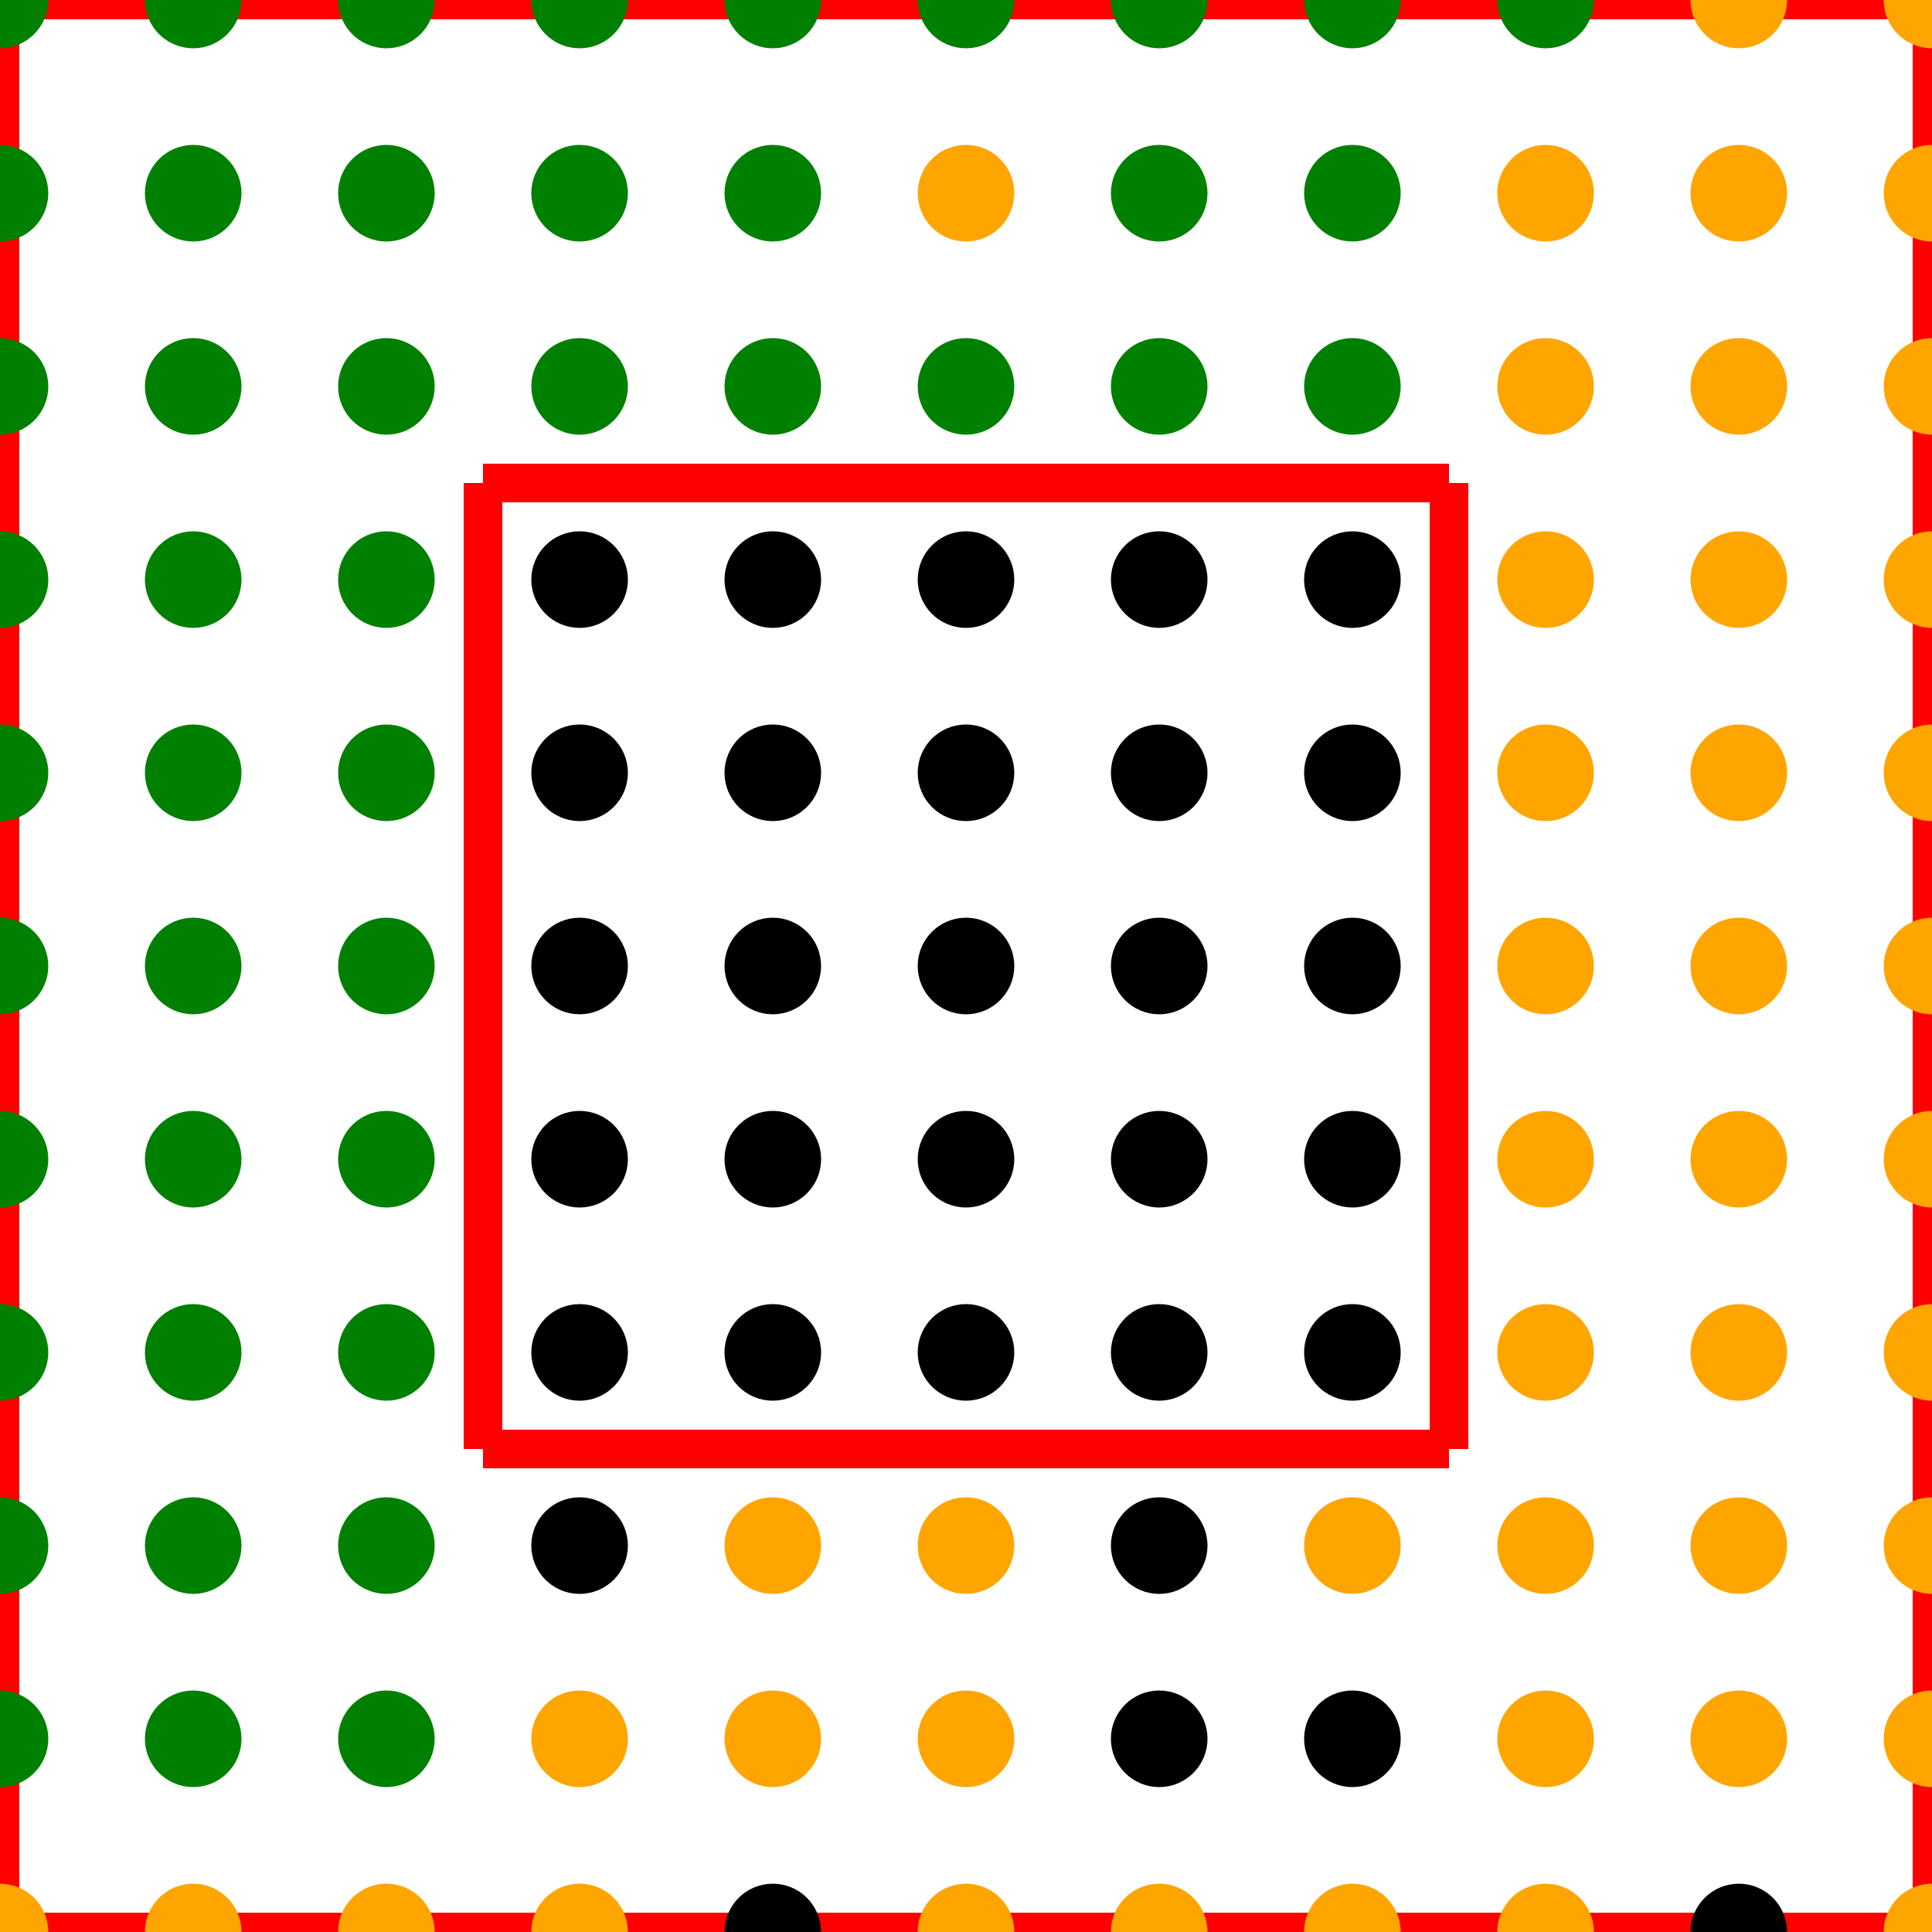 <svg height="100" width="100"><line x1="0.0" y1="0.0" x2="0.0" y2="100.0" style="stroke:rgb(255,0,0);stroke-width:2"/>
<line x1="0.0" y1="0.0" x2="100.0" y2="0.0" style="stroke:rgb(255,0,0);stroke-width:2"/>
<line x1="100.0" y1="0.0" x2="100.0" y2="100.0" style="stroke:rgb(255,0,0);stroke-width:2"/>
<line x1="0.0" y1="100.0" x2="100.0" y2="100.0" style="stroke:rgb(255,0,0);stroke-width:2"/>
<line x1="25.0" y1="25.0" x2="25.0" y2="75.0" style="stroke:rgb(255,0,0);stroke-width:2"/>
<line x1="25.0" y1="25.0" x2="75.0" y2="25.0" style="stroke:rgb(255,0,0);stroke-width:2"/>
<line x1="75.0" y1="25.0" x2="75.0" y2="75.0" style="stroke:rgb(255,0,0);stroke-width:2"/>
<line x1="25.0" y1="75.0" x2="75.0" y2="75.0" style="stroke:rgb(255,0,0);stroke-width:2"/>
<circle cx="60.0" cy="90.0" r="1.0" stroke="black" stroke-width="3" fill="black"/>
<circle cx="90.0" cy="100.0" r="1.0" stroke="black" stroke-width="3" fill="black"/>
<circle cx="30.0" cy="80.0" r="1.0" stroke="black" stroke-width="3" fill="black"/>
<circle cx="70.0" cy="50.0" r="1.0" stroke="black" stroke-width="3" fill="black"/>
<circle cx="50.0" cy="30.0" r="1.0" stroke="black" stroke-width="3" fill="black"/>
<circle cx="50.0" cy="40.0" r="1.0" stroke="black" stroke-width="3" fill="black"/>
<circle cx="40.0" cy="100.0" r="1.0" stroke="black" stroke-width="3" fill="black"/>
<circle cx="40.0" cy="60.0" r="1.0" stroke="black" stroke-width="3" fill="black"/>
<circle cx="70.0" cy="60.0" r="1.0" stroke="black" stroke-width="3" fill="black"/>
<circle cx="60.0" cy="80.0" r="1.0" stroke="black" stroke-width="3" fill="black"/>
<circle cx="70.0" cy="90.0" r="1.0" stroke="black" stroke-width="3" fill="black"/>
<circle cx="30.0" cy="40.0" r="1.0" stroke="black" stroke-width="3" fill="black"/>
<circle cx="40.0" cy="30.0" r="1.0" stroke="black" stroke-width="3" fill="black"/>
<circle cx="60.0" cy="50.0" r="1.0" stroke="black" stroke-width="3" fill="black"/>
<circle cx="30.0" cy="70.0" r="1.0" stroke="black" stroke-width="3" fill="black"/>
<circle cx="60.0" cy="60.0" r="1.0" stroke="black" stroke-width="3" fill="black"/>
<circle cx="30.0" cy="60.0" r="1.0" stroke="black" stroke-width="3" fill="black"/>
<circle cx="70.0" cy="30.0" r="1.0" stroke="black" stroke-width="3" fill="black"/>
<circle cx="30.0" cy="50.0" r="1.0" stroke="black" stroke-width="3" fill="black"/>
<circle cx="60.0" cy="30.0" r="1.0" stroke="black" stroke-width="3" fill="black"/>
<circle cx="60.0" cy="40.0" r="1.0" stroke="black" stroke-width="3" fill="black"/>
<circle cx="50.0" cy="60.0" r="1.0" stroke="black" stroke-width="3" fill="black"/>
<circle cx="40.0" cy="70.0" r="1.0" stroke="black" stroke-width="3" fill="black"/>
<circle cx="50.0" cy="70.0" r="1.0" stroke="black" stroke-width="3" fill="black"/>
<circle cx="60.0" cy="70.0" r="1.0" stroke="black" stroke-width="3" fill="black"/>
<circle cx="40.0" cy="40.0" r="1.0" stroke="black" stroke-width="3" fill="black"/>
<circle cx="40.0" cy="50.0" r="1.0" stroke="black" stroke-width="3" fill="black"/>
<circle cx="30.0" cy="30.0" r="1.0" stroke="black" stroke-width="3" fill="black"/>
<circle cx="70.0" cy="70.0" r="1.0" stroke="black" stroke-width="3" fill="black"/>
<circle cx="70.0" cy="40.0" r="1.0" stroke="black" stroke-width="3" fill="black"/>
<circle cx="50.0" cy="50.0" r="1.0" stroke="black" stroke-width="3" fill="black"/>
<circle cx="60.0" cy="0.0" r="1.0" stroke="green" stroke-width="3" fill="green"/>
<circle cx="70.0" cy="0.0" r="1.0" stroke="green" stroke-width="3" fill="green"/>
<circle cx="10.0" cy="30.0" r="1.0" stroke="green" stroke-width="3" fill="green"/>
<circle cx="0.0" cy="0.0" r="1.0" stroke="green" stroke-width="3" fill="green"/>
<circle cx="40.0" cy="20.0" r="1.0" stroke="green" stroke-width="3" fill="green"/>
<circle cx="40.0" cy="10.0" r="1.0" stroke="green" stroke-width="3" fill="green"/>
<circle cx="70.0" cy="20.0" r="1.0" stroke="green" stroke-width="3" fill="green"/>
<circle cx="50.0" cy="0.0" r="1.0" stroke="green" stroke-width="3" fill="green"/>
<circle cx="20.0" cy="80.0" r="1.0" stroke="green" stroke-width="3" fill="green"/>
<circle cx="20.0" cy="10.0" r="1.0" stroke="green" stroke-width="3" fill="green"/>
<circle cx="20.0" cy="20.0" r="1.0" stroke="green" stroke-width="3" fill="green"/>
<circle cx="10.0" cy="60.0" r="1.0" stroke="green" stroke-width="3" fill="green"/>
<circle cx="0.0" cy="30.0" r="1.0" stroke="green" stroke-width="3" fill="green"/>
<circle cx="0.0" cy="40.0" r="1.0" stroke="green" stroke-width="3" fill="green"/>
<circle cx="20.0" cy="50.0" r="1.0" stroke="green" stroke-width="3" fill="green"/>
<circle cx="10.0" cy="90.0" r="1.0" stroke="green" stroke-width="3" fill="green"/>
<circle cx="0.0" cy="60.0" r="1.0" stroke="green" stroke-width="3" fill="green"/>
<circle cx="50.0" cy="20.0" r="1.0" stroke="green" stroke-width="3" fill="green"/>
<circle cx="20.0" cy="30.0" r="1.0" stroke="green" stroke-width="3" fill="green"/>
<circle cx="10.0" cy="80.0" r="1.0" stroke="green" stroke-width="3" fill="green"/>
<circle cx="20.0" cy="60.0" r="1.0" stroke="green" stroke-width="3" fill="green"/>
<circle cx="0.0" cy="50.0" r="1.0" stroke="green" stroke-width="3" fill="green"/>
<circle cx="0.0" cy="70.0" r="1.0" stroke="green" stroke-width="3" fill="green"/>
<circle cx="10.0" cy="20.0" r="1.0" stroke="green" stroke-width="3" fill="green"/>
<circle cx="10.0" cy="70.0" r="1.0" stroke="green" stroke-width="3" fill="green"/>
<circle cx="0.0" cy="20.0" r="1.0" stroke="green" stroke-width="3" fill="green"/>
<circle cx="20.0" cy="40.0" r="1.0" stroke="green" stroke-width="3" fill="green"/>
<circle cx="80.0" cy="0.0" r="1.0" stroke="green" stroke-width="3" fill="green"/>
<circle cx="30.0" cy="10.0" r="1.0" stroke="green" stroke-width="3" fill="green"/>
<circle cx="10.0" cy="0.0" r="1.0" stroke="green" stroke-width="3" fill="green"/>
<circle cx="70.0" cy="10.0" r="1.0" stroke="green" stroke-width="3" fill="green"/>
<circle cx="60.0" cy="20.0" r="1.0" stroke="green" stroke-width="3" fill="green"/>
<circle cx="20.0" cy="0.0" r="1.0" stroke="green" stroke-width="3" fill="green"/>
<circle cx="20.0" cy="90.0" r="1.0" stroke="green" stroke-width="3" fill="green"/>
<circle cx="0.0" cy="80.0" r="1.0" stroke="green" stroke-width="3" fill="green"/>
<circle cx="0.0" cy="90.0" r="1.0" stroke="green" stroke-width="3" fill="green"/>
<circle cx="20.0" cy="70.0" r="1.0" stroke="green" stroke-width="3" fill="green"/>
<circle cx="0.0" cy="10.0" r="1.0" stroke="green" stroke-width="3" fill="green"/>
<circle cx="40.0" cy="0.0" r="1.0" stroke="green" stroke-width="3" fill="green"/>
<circle cx="30.0" cy="20.0" r="1.0" stroke="green" stroke-width="3" fill="green"/>
<circle cx="10.0" cy="50.0" r="1.0" stroke="green" stroke-width="3" fill="green"/>
<circle cx="10.0" cy="40.0" r="1.0" stroke="green" stroke-width="3" fill="green"/>
<circle cx="60.0" cy="10.0" r="1.0" stroke="green" stroke-width="3" fill="green"/>
<circle cx="10.0" cy="10.0" r="1.0" stroke="green" stroke-width="3" fill="green"/>
<circle cx="30.0" cy="0.0" r="1.0" stroke="green" stroke-width="3" fill="green"/>
<circle cx="80.0" cy="30.0" r="1.0" stroke="orange" stroke-width="3" fill="orange"/>
<circle cx="100.0" cy="60.0" r="1.0" stroke="orange" stroke-width="3" fill="orange"/>
<circle cx="100.0" cy="20.0" r="1.0" stroke="orange" stroke-width="3" fill="orange"/>
<circle cx="50.0" cy="10.0" r="1.0" stroke="orange" stroke-width="3" fill="orange"/>
<circle cx="100.0" cy="70.0" r="1.0" stroke="orange" stroke-width="3" fill="orange"/>
<circle cx="90.0" cy="70.0" r="1.0" stroke="orange" stroke-width="3" fill="orange"/>
<circle cx="80.0" cy="80.0" r="1.0" stroke="orange" stroke-width="3" fill="orange"/>
<circle cx="100.0" cy="100.0" r="1.0" stroke="orange" stroke-width="3" fill="orange"/>
<circle cx="90.0" cy="60.0" r="1.0" stroke="orange" stroke-width="3" fill="orange"/>
<circle cx="90.0" cy="30.0" r="1.0" stroke="orange" stroke-width="3" fill="orange"/>
<circle cx="90.0" cy="40.0" r="1.0" stroke="orange" stroke-width="3" fill="orange"/>
<circle cx="50.0" cy="100.0" r="1.0" stroke="orange" stroke-width="3" fill="orange"/>
<circle cx="60.0" cy="100.0" r="1.0" stroke="orange" stroke-width="3" fill="orange"/>
<circle cx="70.0" cy="100.0" r="1.0" stroke="orange" stroke-width="3" fill="orange"/>
<circle cx="100.0" cy="90.0" r="1.0" stroke="orange" stroke-width="3" fill="orange"/>
<circle cx="100.0" cy="40.0" r="1.0" stroke="orange" stroke-width="3" fill="orange"/>
<circle cx="90.0" cy="0.0" r="1.0" stroke="orange" stroke-width="3" fill="orange"/>
<circle cx="70.0" cy="80.0" r="1.0" stroke="orange" stroke-width="3" fill="orange"/>
<circle cx="90.0" cy="20.0" r="1.0" stroke="orange" stroke-width="3" fill="orange"/>
<circle cx="50.0" cy="90.0" r="1.0" stroke="orange" stroke-width="3" fill="orange"/>
<circle cx="30.0" cy="90.0" r="1.0" stroke="orange" stroke-width="3" fill="orange"/>
<circle cx="100.0" cy="50.0" r="1.0" stroke="orange" stroke-width="3" fill="orange"/>
<circle cx="80.0" cy="70.0" r="1.0" stroke="orange" stroke-width="3" fill="orange"/>
<circle cx="100.0" cy="10.0" r="1.0" stroke="orange" stroke-width="3" fill="orange"/>
<circle cx="10.0" cy="100.0" r="1.0" stroke="orange" stroke-width="3" fill="orange"/>
<circle cx="80.0" cy="100.0" r="1.0" stroke="orange" stroke-width="3" fill="orange"/>
<circle cx="100.0" cy="80.0" r="1.0" stroke="orange" stroke-width="3" fill="orange"/>
<circle cx="80.0" cy="40.0" r="1.0" stroke="orange" stroke-width="3" fill="orange"/>
<circle cx="30.0" cy="100.0" r="1.0" stroke="orange" stroke-width="3" fill="orange"/>
<circle cx="90.0" cy="50.0" r="1.0" stroke="orange" stroke-width="3" fill="orange"/>
<circle cx="90.0" cy="10.0" r="1.0" stroke="orange" stroke-width="3" fill="orange"/>
<circle cx="0.0" cy="100.0" r="1.0" stroke="orange" stroke-width="3" fill="orange"/>
<circle cx="90.0" cy="80.0" r="1.0" stroke="orange" stroke-width="3" fill="orange"/>
<circle cx="20.0" cy="100.0" r="1.0" stroke="orange" stroke-width="3" fill="orange"/>
<circle cx="100.0" cy="0.0" r="1.0" stroke="orange" stroke-width="3" fill="orange"/>
<circle cx="80.0" cy="20.0" r="1.0" stroke="orange" stroke-width="3" fill="orange"/>
<circle cx="50.0" cy="80.0" r="1.0" stroke="orange" stroke-width="3" fill="orange"/>
<circle cx="40.0" cy="80.0" r="1.0" stroke="orange" stroke-width="3" fill="orange"/>
<circle cx="80.0" cy="60.0" r="1.0" stroke="orange" stroke-width="3" fill="orange"/>
<circle cx="90.0" cy="90.0" r="1.0" stroke="orange" stroke-width="3" fill="orange"/>
<circle cx="80.0" cy="90.0" r="1.0" stroke="orange" stroke-width="3" fill="orange"/>
<circle cx="80.0" cy="10.0" r="1.0" stroke="orange" stroke-width="3" fill="orange"/>
<circle cx="80.0" cy="50.0" r="1.0" stroke="orange" stroke-width="3" fill="orange"/>
<circle cx="40.0" cy="90.0" r="1.0" stroke="orange" stroke-width="3" fill="orange"/>
<circle cx="100.0" cy="30.0" r="1.0" stroke="orange" stroke-width="3" fill="orange"/></svg>
